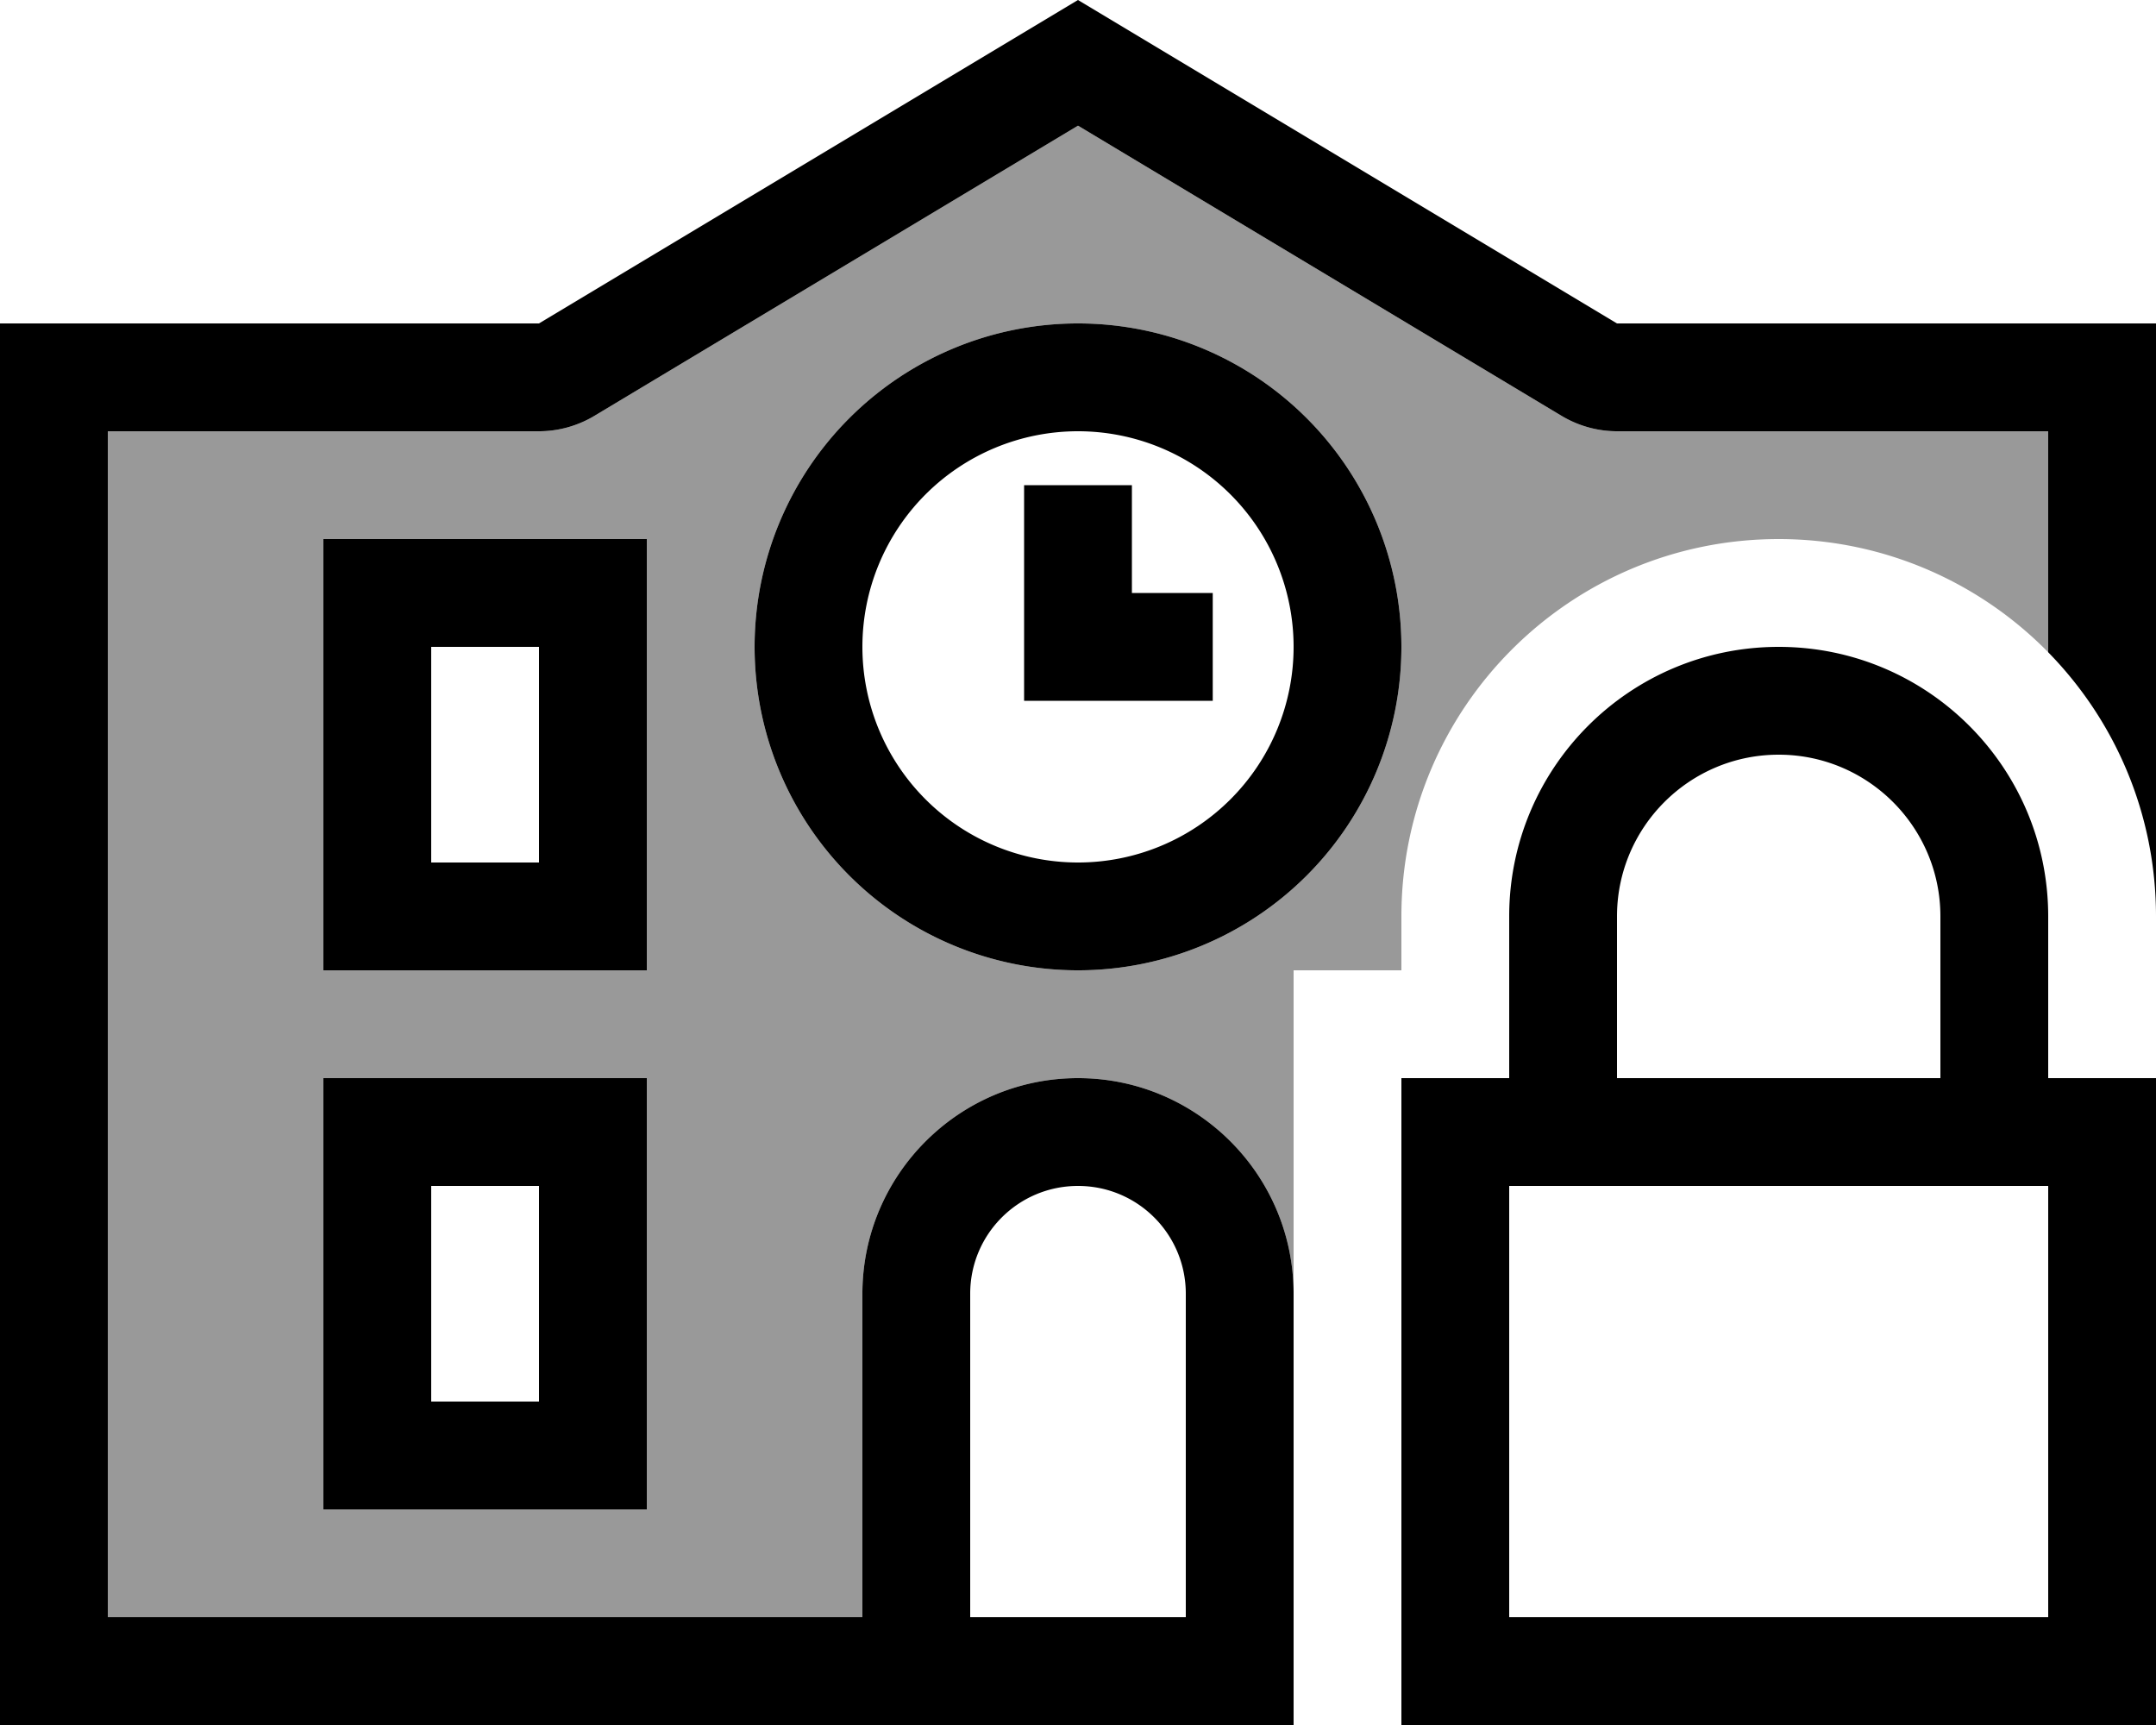 <svg xmlns="http://www.w3.org/2000/svg" viewBox="0 0 640 512"><defs><style>.fa-secondary{opacity:.4}</style></defs><path class="fa-secondary" d="M32 128l128 0c5.8 0 11.5-1.6 16.5-4.6L320 37.3l143.5 86.1c5 3 10.7 4.6 16.5 4.6l128 0 0 65.6c-20.3-20.7-48.7-33.6-80-33.6c-61.9 0-112 50.1-112 112l0 16-32 0 0 96c0-35.3-28.7-64-64-64s-64 28.7-64 64l0 96L32 480l0-352zm64 32l0 16 0 96 0 16 16 0 64 0 16 0 0-16 0-96 0-16-16 0-64 0-16 0zm0 160l0 16 0 96 0 16 16 0 64 0 16 0 0-16 0-96 0-16-16 0-64 0-16 0zM224 192a96 96 0 1 0 192 0 96 96 0 1 0 -192 0z"/><path class="fa-primary" d="M160 96L32 96 0 96l0 32L0 480l0 32 32 0 224 0 32 0 64 0 32 0 0-32 0-96c0-35.3-28.7-64-64-64s-64 28.7-64 64l0 96L32 480l0-352 128 0c5.8 0 11.5-1.6 16.5-4.6L320 37.3l143.5 86.1c5 3 10.7 4.6 16.5 4.6l128 0 0 65.6c19.8 20.2 32 47.9 32 78.4l0-144 0-32-32 0L480 96 320 0 160 96zM288 384c0-17.7 14.3-32 32-32s32 14.3 32 32l0 96-64 0 0-96zM112 160l-16 0 0 16 0 96 0 16 16 0 64 0 16 0 0-16 0-96 0-16-16 0-64 0zm16 96l0-64 32 0 0 64-32 0zM96 320l0 16 0 96 0 16 16 0 64 0 16 0 0-16 0-96 0-16-16 0-64 0-16 0zm32 32l32 0 0 64-32 0 0-64zM320 128a64 64 0 1 1 0 128 64 64 0 1 1 0-128zm0 160a96 96 0 1 0 0-192 96 96 0 1 0 0 192zm16-128l0-16-32 0 0 16 0 32 0 16 16 0 24 0 16 0 0-32-16 0-8 0 0-16zm192 64c26.5 0 48 21.5 48 48l0 48-96 0 0-48c0-26.5 21.5-48 48-48zm-80 48l0 48-32 0 0 32 0 128 0 32 32 0 160 0 32 0 0-32 0-128 0-32-32 0 0-48c0-44.2-35.8-80-80-80s-80 35.8-80 80zm160 80l0 128-160 0 0-128 160 0z"/></svg>